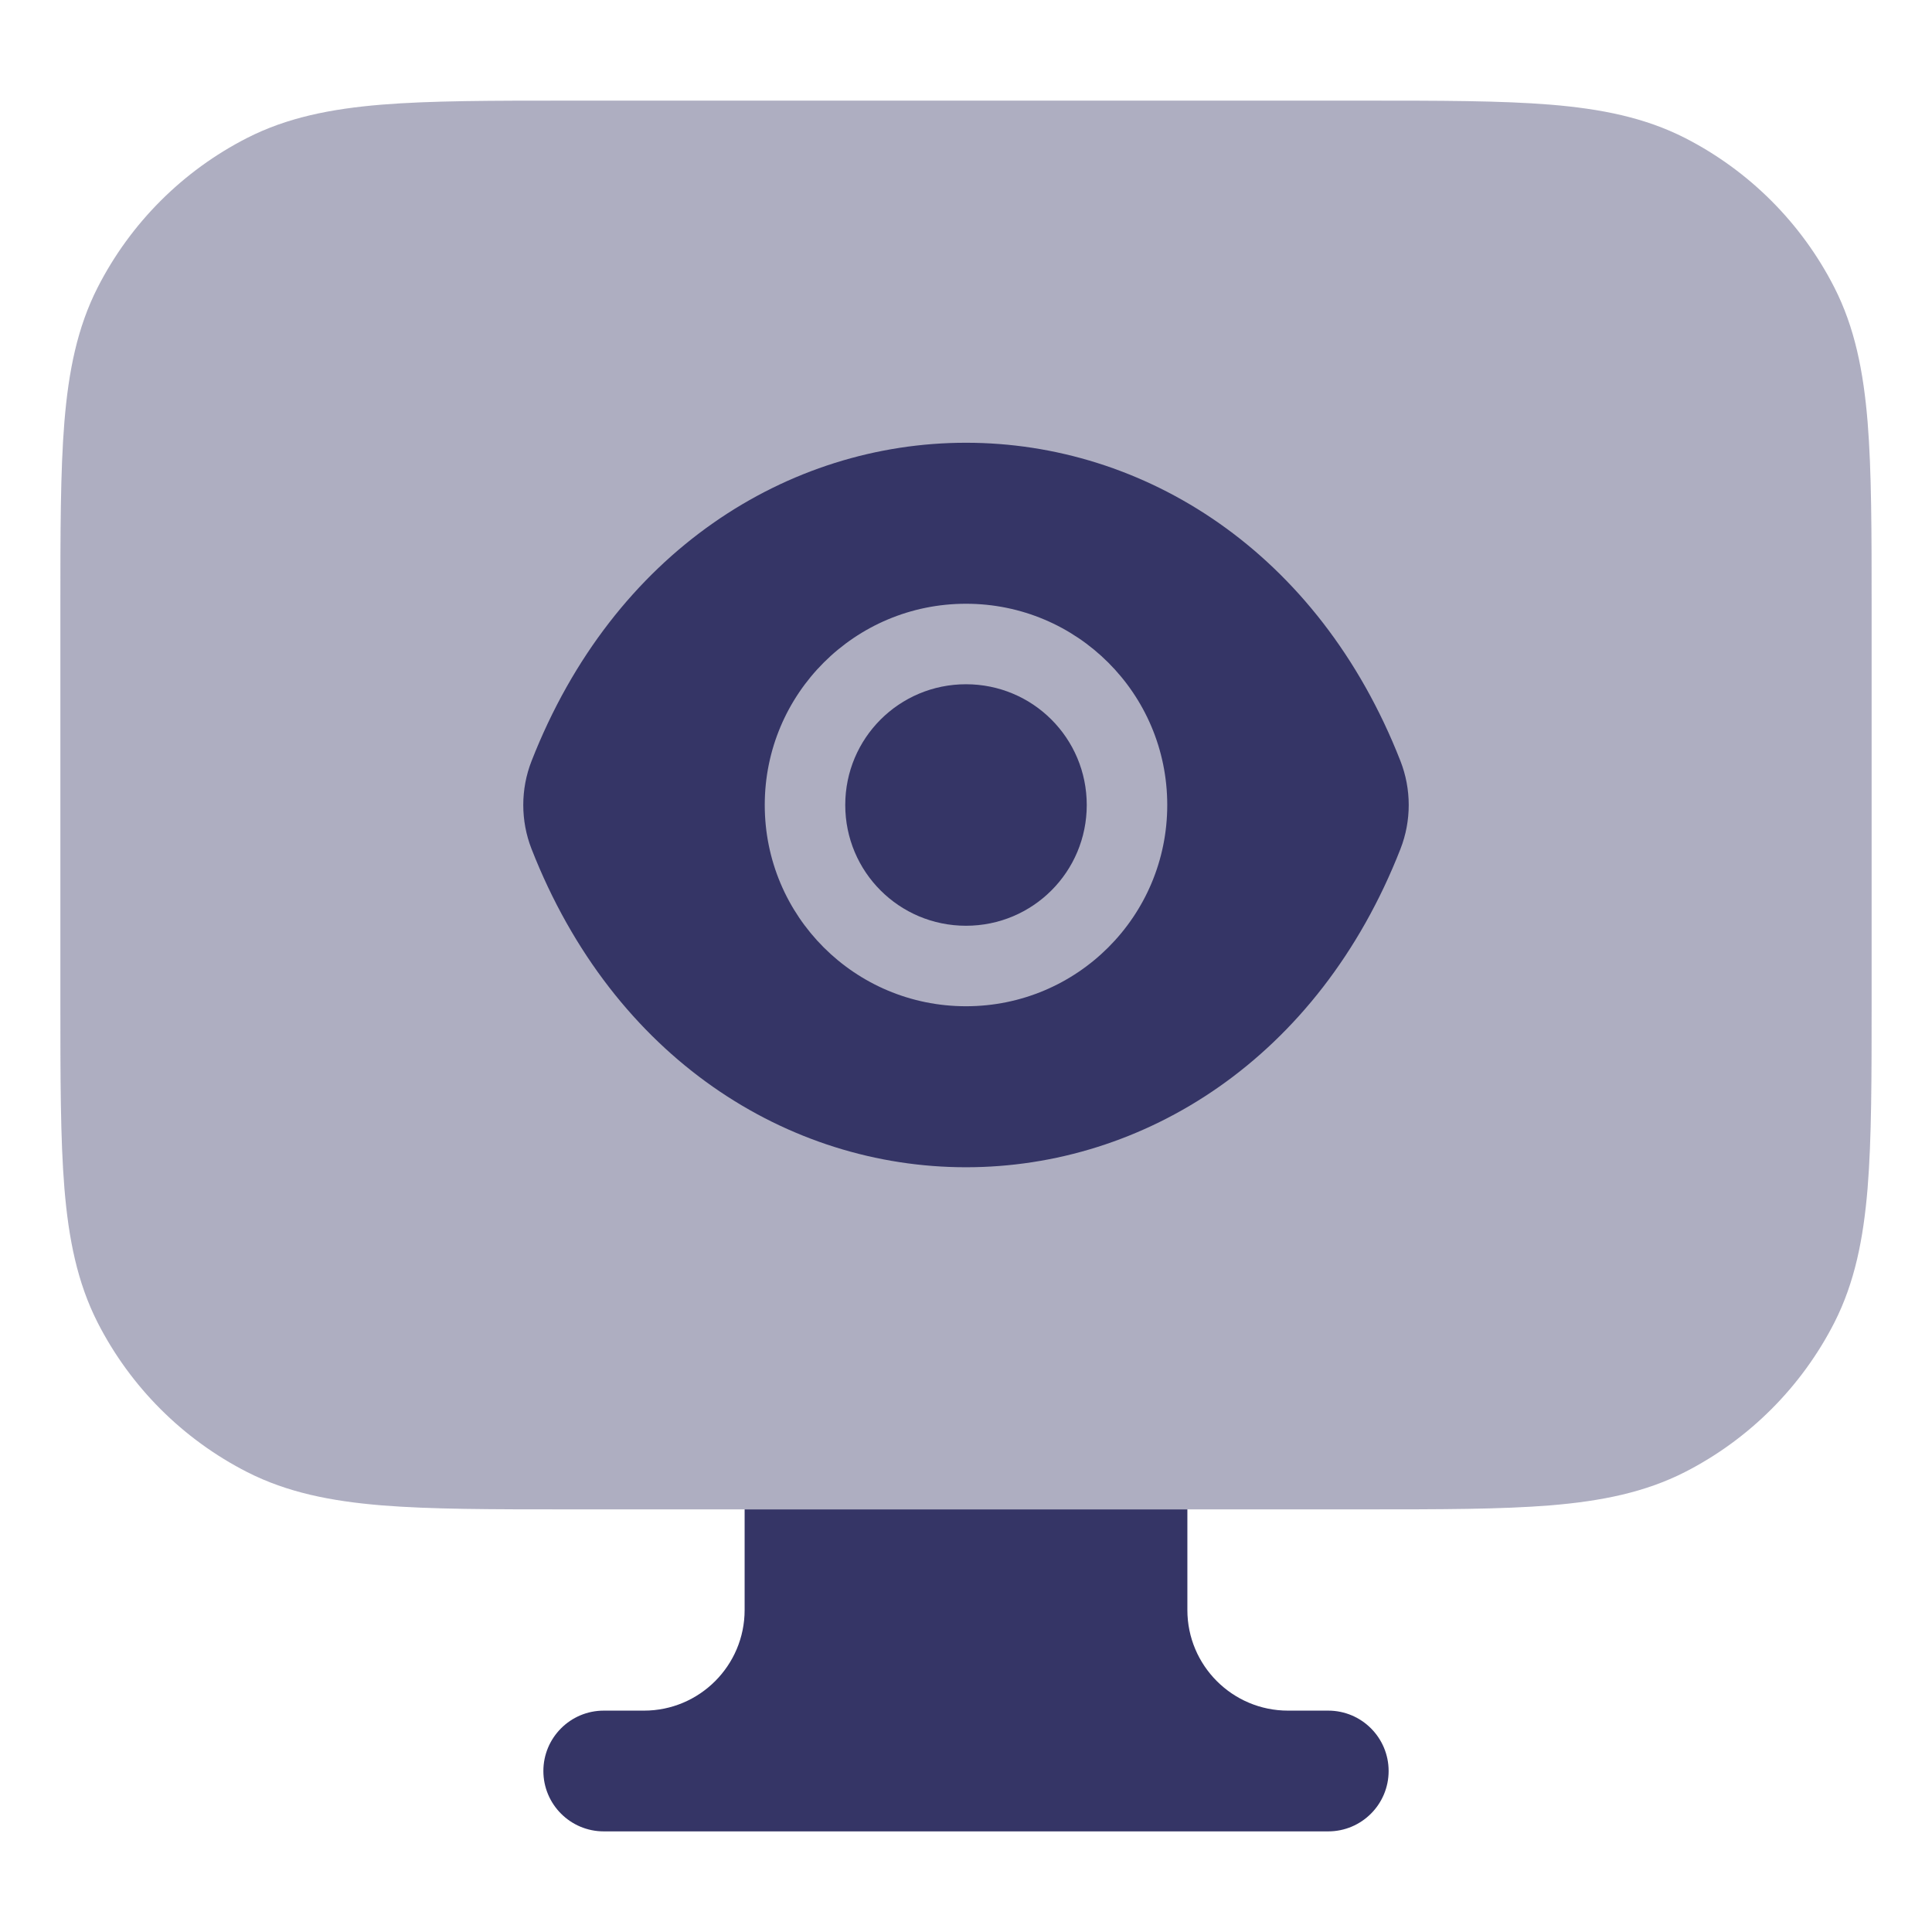 <svg width="24" height="24" viewBox="0 0 24 24" fill="none" xmlns="http://www.w3.org/2000/svg">
<path opacity="0.4" d="M16.933 1.25H7.067C6.115 1.25 5.354 1.25 4.74 1.3C4.11 1.352 3.568 1.46 3.071 1.713C2.271 2.121 1.621 2.771 1.213 3.571C0.96 4.068 0.852 4.61 0.8 5.24C0.75 5.854 0.75 6.615 0.75 7.567V12.433C0.75 13.385 0.75 14.146 0.8 14.76C0.852 15.39 0.96 15.932 1.213 16.43C1.621 17.229 2.271 17.879 3.071 18.287C3.568 18.54 4.11 18.648 4.74 18.7C5.354 18.75 6.115 18.75 7.067 18.75H16.933C17.885 18.75 18.646 18.75 19.26 18.7C19.89 18.648 20.432 18.54 20.93 18.287C21.729 17.879 22.379 17.229 22.787 16.43C23.04 15.932 23.148 15.39 23.2 14.76C23.25 14.146 23.25 13.385 23.25 12.433V7.567C23.25 6.615 23.25 5.854 23.2 5.24C23.148 4.61 23.04 4.068 22.787 3.571C22.379 2.771 21.729 2.121 20.93 1.713C20.432 1.46 19.89 1.352 19.26 1.3C18.646 1.25 17.885 1.25 16.933 1.25Z" fill="#353566"/>
<path d="M12 8.5C11.17 8.5 10.5 9.17 10.5 10C10.5 10.83 11.17 11.5 12 11.5C12.83 11.5 13.5 10.83 13.5 10C13.5 9.17 12.83 8.5 12 8.5Z" fill="#353566"/>
<path fill-rule="evenodd" clip-rule="evenodd" d="M17.397 9.454C16.377 6.847 14.207 5.5 12 5.5C9.793 5.5 7.623 6.847 6.603 9.454C6.466 9.804 6.466 10.196 6.603 10.546C7.623 13.153 9.793 14.5 12 14.5C14.207 14.5 16.377 13.153 17.397 10.546C17.534 10.196 17.534 9.804 17.397 9.454ZM9.5 10C9.5 8.618 10.618 7.5 12 7.5C13.382 7.5 14.5 8.618 14.5 10C14.5 11.382 13.382 12.5 12 12.5C10.618 12.5 9.5 11.382 9.5 10Z" fill="#353566"/>
<path d="M9.25 20V18.75H14.75V20C14.75 20.69 15.31 21.25 16 21.25H16.5C16.914 21.25 17.25 21.586 17.25 22C17.25 22.414 16.914 22.75 16.5 22.75H7.5C7.086 22.75 6.75 22.414 6.75 22C6.75 21.586 7.086 21.25 7.5 21.25H8C8.69 21.25 9.25 20.69 9.25 20Z" fill="#353566"/>
</svg>
